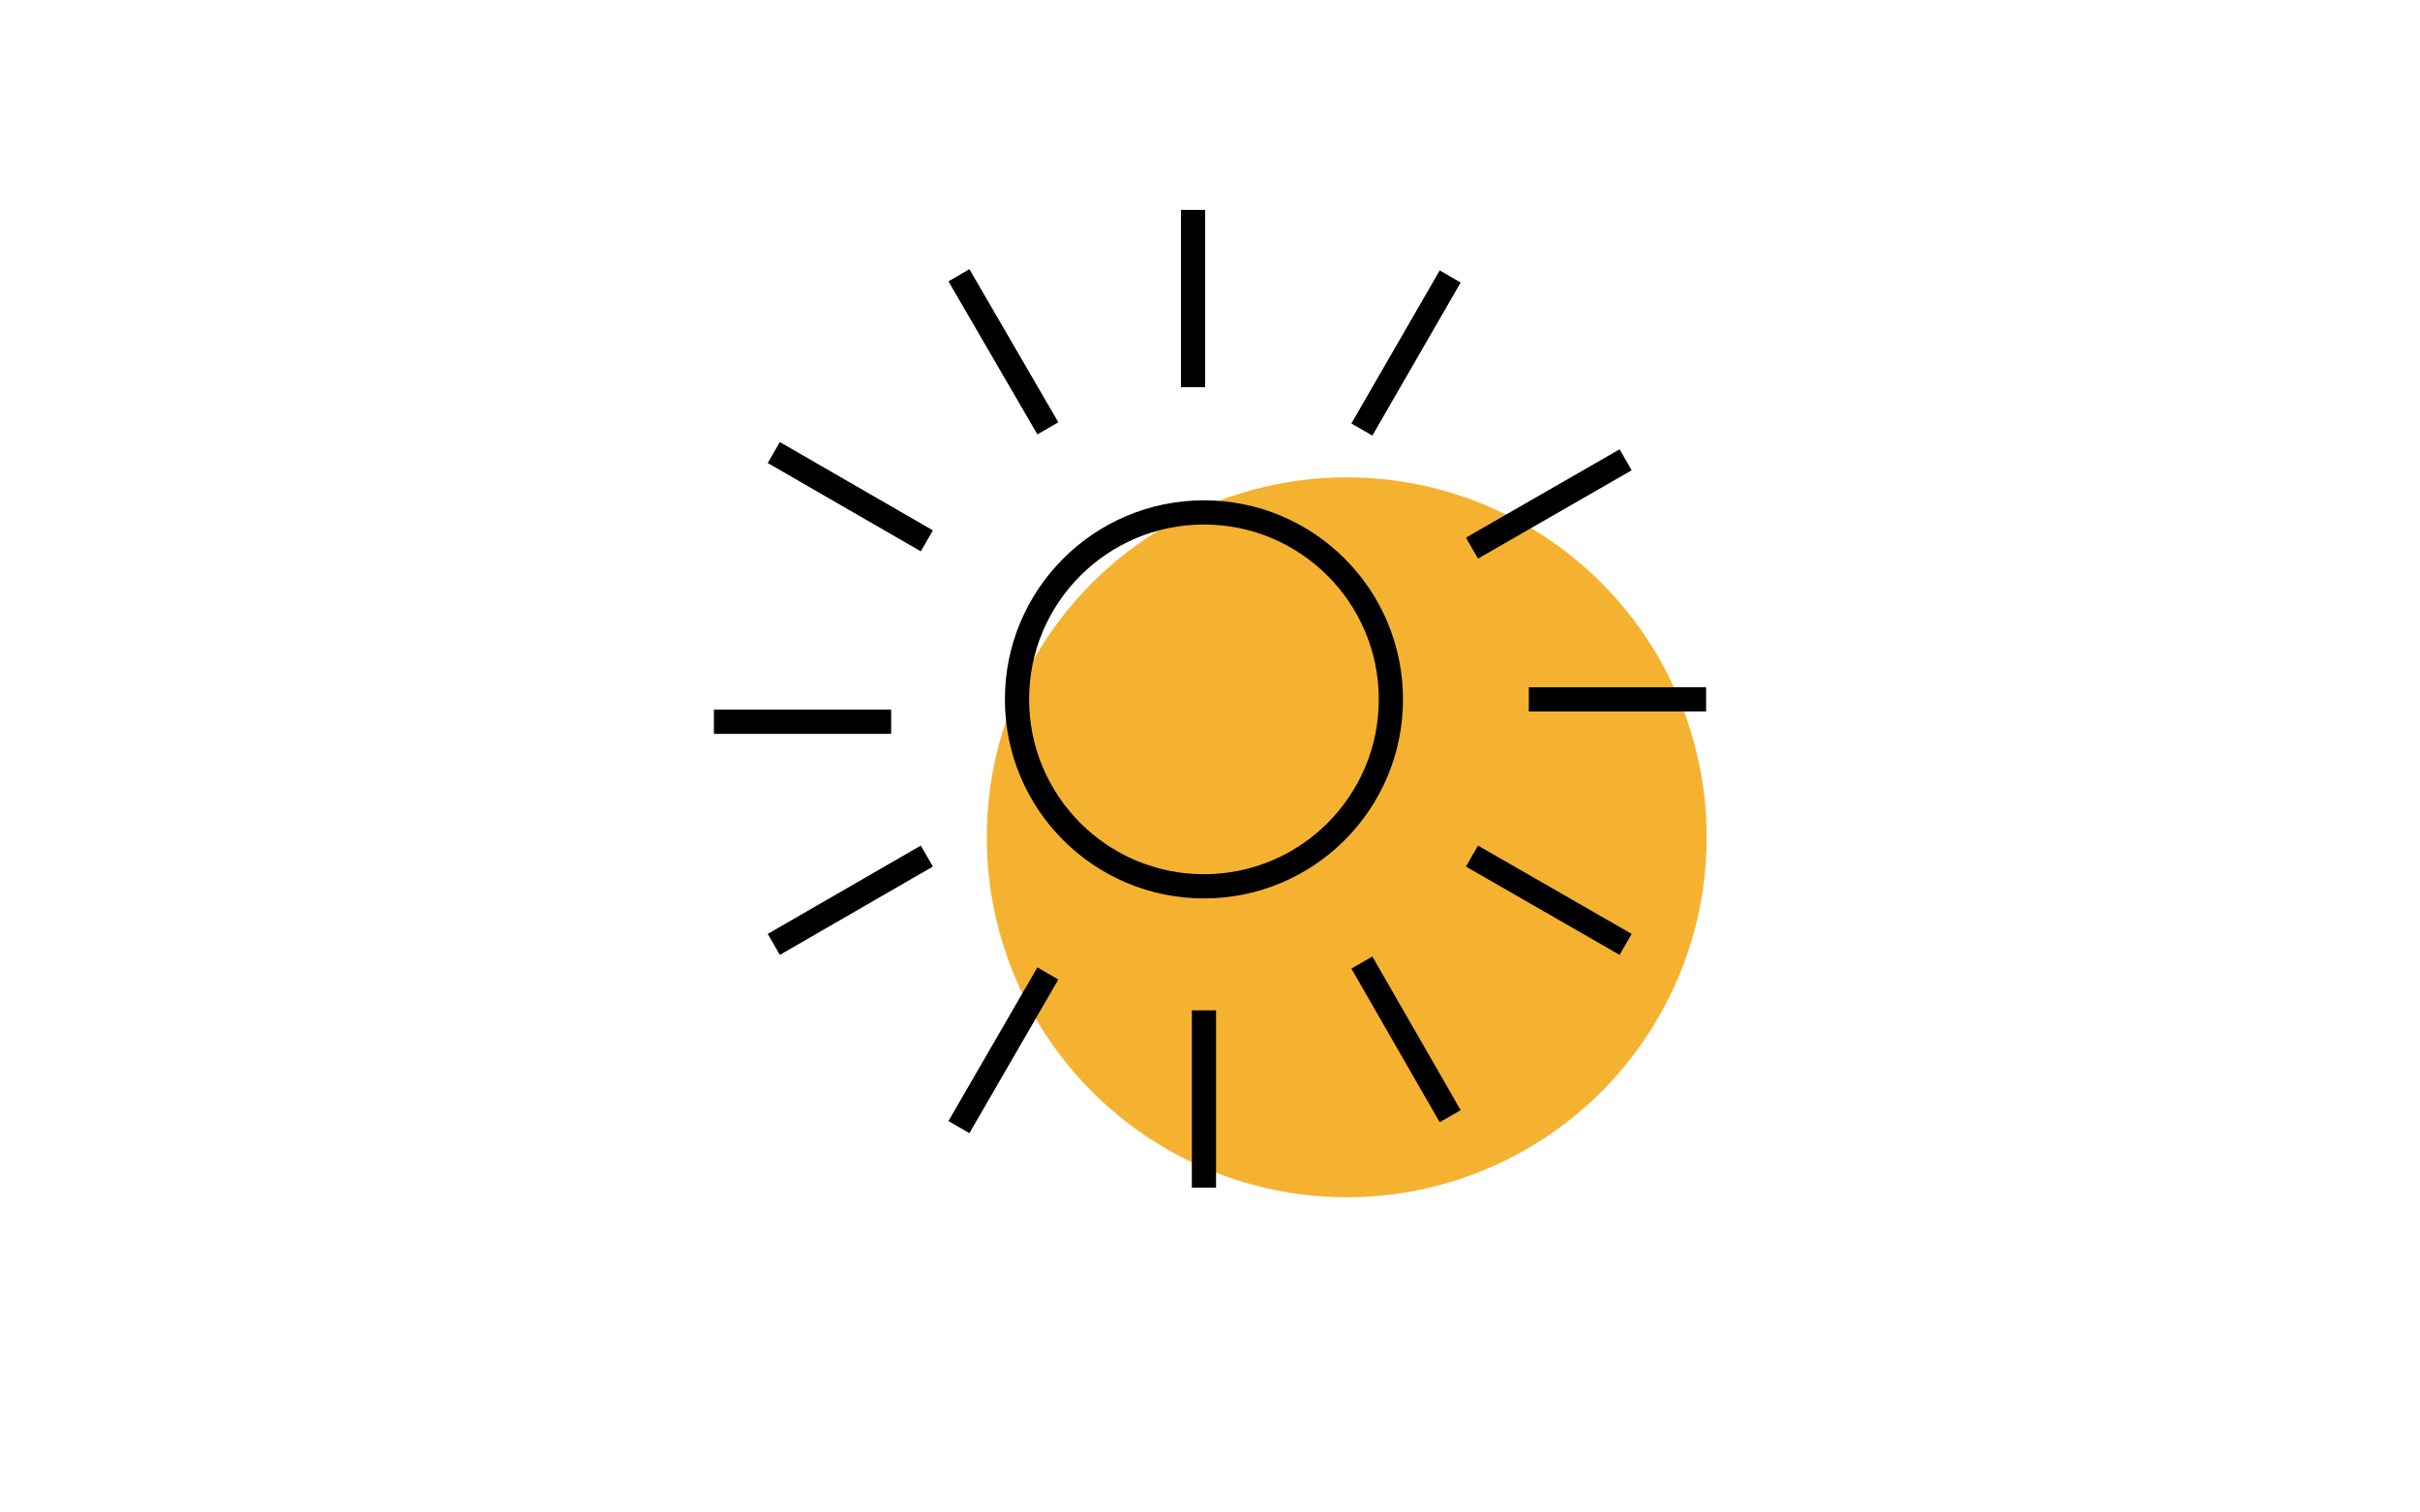 <?xml version="1.0" encoding="utf-8"?>
<!-- Generator: Adobe Illustrator 25.0.0, SVG Export Plug-In . SVG Version: 6.00 Build 0)  -->
<svg version="1.1" id="圖層_1" xmlns="http://www.w3.org/2000/svg" xmlns:xlink="http://www.w3.org/1999/xlink" x="0px" y="0px"
	 viewBox="0 0 400 250" style="enable-background:new 0 0 400 250;" xml:space="preserve">
<style type="text/css">
	.st0{fill:#6DC6D2;}
	.st1{fill:none;stroke:#000000;stroke-width:4;stroke-miterlimit:10;}
	.st2{fill:#F5B230;}
</style>
<g>
	<circle class="st2" cx="222.6" cy="138.4" r="59.5"/>
	<circle class="st1" cx="199" cy="115.6" r="30.9"/>
	<line class="st1" x1="197.2" y1="34.7" x2="197.2" y2="64"/>
	<line class="st1" x1="199" y1="167" x2="199" y2="196.3"/>
	<line class="st1" x1="252.7" y1="115.6" x2="282" y2="115.6"/>
	<line class="st1" x1="243.3" y1="90.6" x2="268.7" y2="76"/>
	<line class="st1" x1="225.1" y1="71" x2="239.7" y2="45.7"/>
	<line class="st1" x1="239.7" y1="184.5" x2="225.1" y2="159.1"/>
	<line class="st1" x1="268.7" y1="156.1" x2="243.3" y2="141.5"/>
	<line class="st1" x1="158.5" y1="186.3" x2="173.2" y2="160.9"/>
	<line class="st1" x1="173.2" y1="70.8" x2="158.5" y2="45.5"/>
	<line class="st1" x1="127.9" y1="156.1" x2="153.2" y2="141.5"/>
	<line class="st1" x1="153.2" y1="89.4" x2="127.9" y2="74.8"/>
	<line class="st1" x1="118" y1="119.3" x2="147.3" y2="119.3"/>
</g>
</svg>
